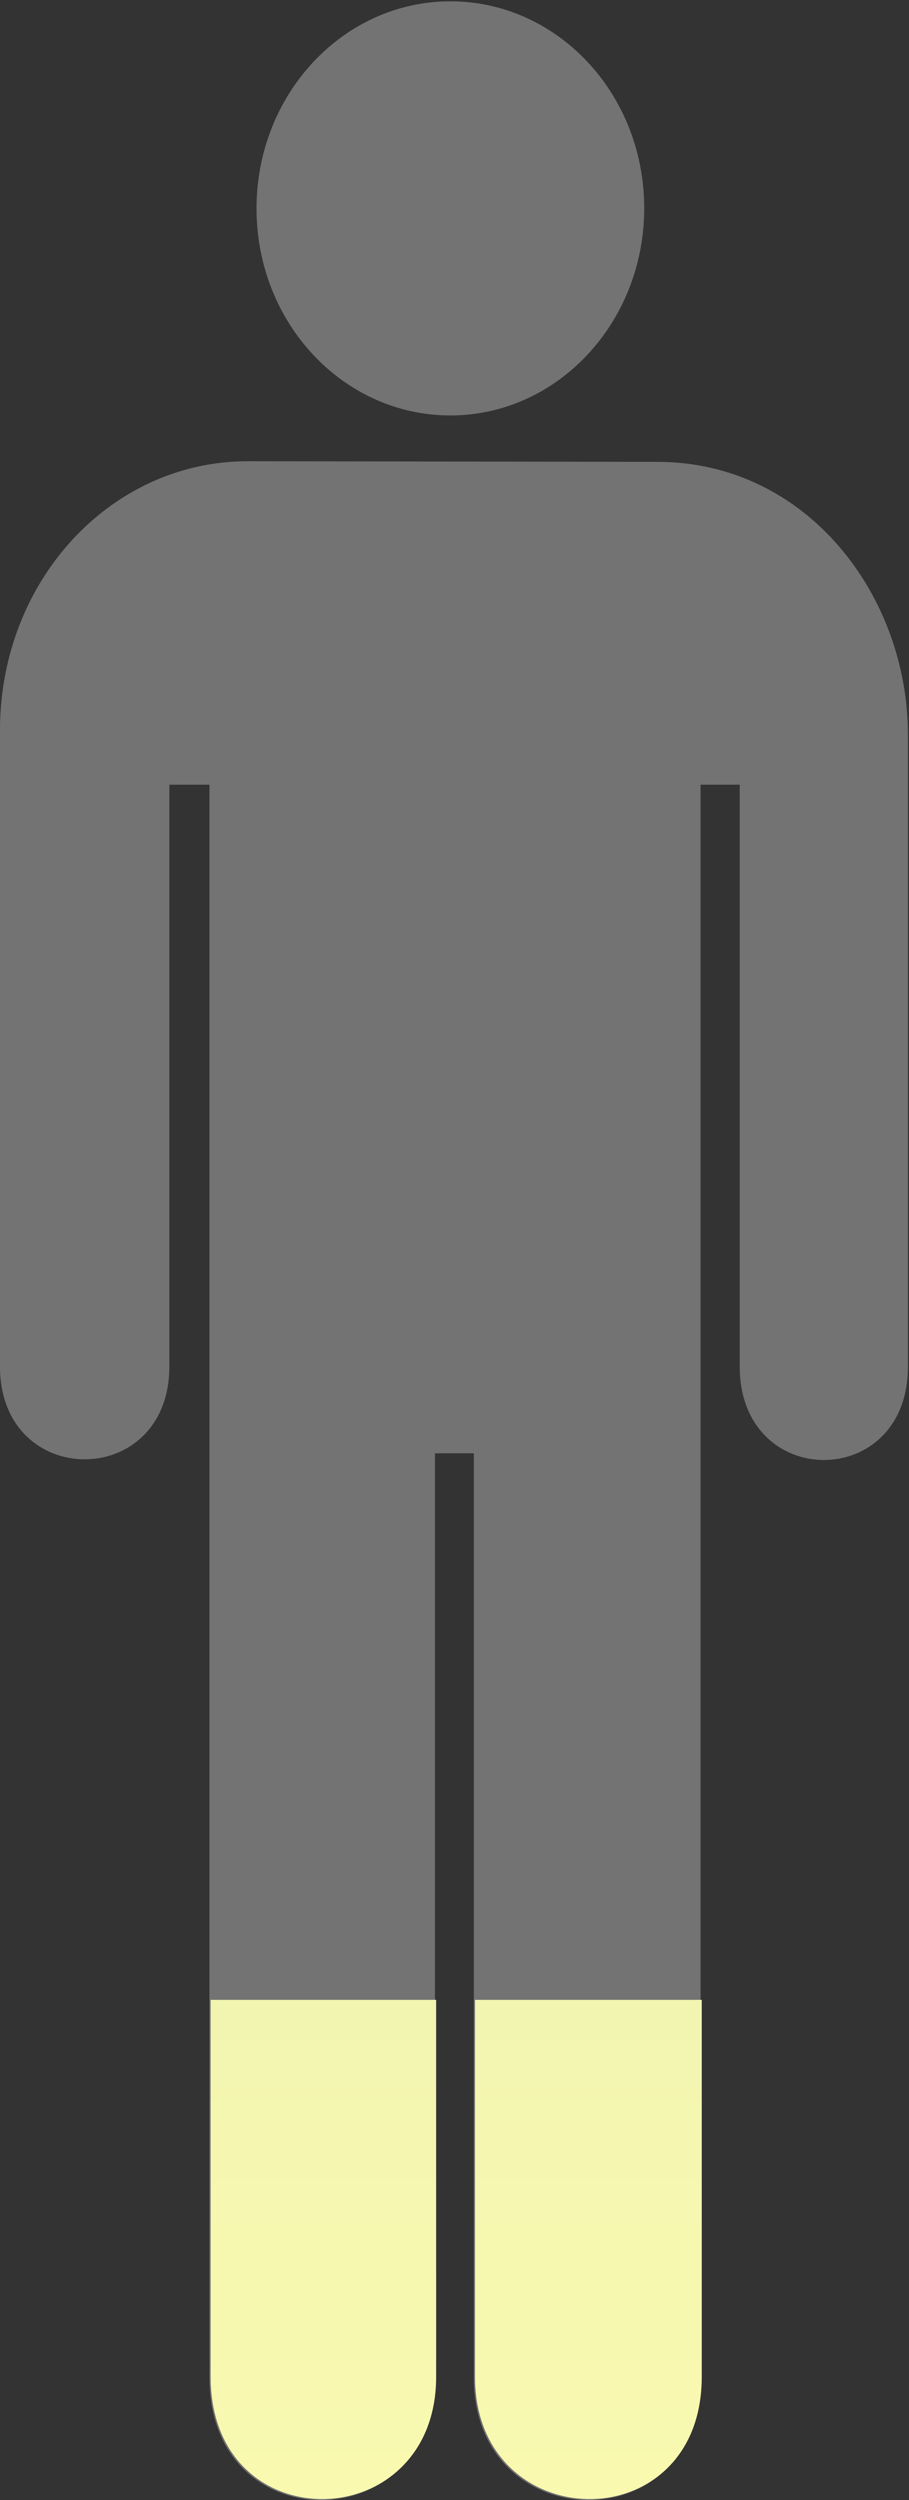 <svg id="Layer_1" data-name="Layer 1" xmlns="http://www.w3.org/2000/svg" xmlns:xlink="http://www.w3.org/1999/xlink" viewBox="0 0 130.97 359.86"><rect x="0" y="0" width="130.97" height="359.86" fill="#333333" stroke="none"/><defs><style>.cls-1{fill:none;}.cls-2{opacity:0.54;}.cls-3{fill:#aaa;}.cls-4{clip-path:url(#clip-path);}.cls-5{clip-path:url(#clip-path-2);}.cls-6{clip-path:url(#clip-path-3);}.cls-7{clip-path:url(#clip-path-4);}.cls-8{clip-path:url(#clip-path-5);}.cls-9{clip-path:url(#clip-path-6);}.cls-10{clip-path:url(#clip-path-7);}.cls-11{fill:url(#linear-gradient);}.cls-12{clip-path:url(#clip-path-8);}.cls-13{fill:url(#linear-gradient-2);}</style><clipPath id="clip-path" transform="translate(-182.25 -66.81)"><rect class="cls-1" x="208.99" y="354.67" width="82" height="72"/></clipPath><clipPath id="clip-path-2" transform="translate(-182.25 -66.81)"><rect class="cls-1" x="204.32" y="319.33" width="94.67" height="107.33"/></clipPath><clipPath id="clip-path-3" transform="translate(-182.25 -66.81)"><rect class="cls-1" x="174.32" y="282.67" width="144" height="144"/></clipPath><clipPath id="clip-path-4" transform="translate(-182.25 -66.81)"><rect class="cls-1" x="169.66" y="246.67" width="152" height="180"/></clipPath><clipPath id="clip-path-5" transform="translate(-182.25 -66.81)"><rect class="cls-1" x="172.32" y="210.67" width="146" height="216"/></clipPath><clipPath id="clip-path-6" transform="translate(-182.25 -66.81)"><rect class="cls-1" x="169.66" y="174.67" width="157.33" height="252"/></clipPath><clipPath id="clip-path-7" transform="translate(-182.25 -66.81)"><rect class="cls-1" x="164.99" y="139.12" width="171.33" height="287.55"/></clipPath><linearGradient id="linear-gradient" x1="247.82" y1="426.52" x2="247.82" y2="133.06" gradientUnits="userSpaceOnUse"><stop offset="0" stop-color="#fff"/><stop offset="0" stop-color="#fdfdeb"/><stop offset="0" stop-color="#fcfcd5"/><stop offset="0" stop-color="#fbfbc4"/><stop offset="0" stop-color="#fafab9"/><stop offset="0" stop-color="#f9f9b2"/><stop offset="0" stop-color="#f9f9b0"/><stop offset="0.18" stop-color="#f5f7b0"/><stop offset="0.33" stop-color="#ebf2b0"/><stop offset="0.49" stop-color="#d8eaaf"/><stop offset="0.63" stop-color="#bedeaf"/><stop offset="0.78" stop-color="#9dcfae"/><stop offset="0.92" stop-color="#75bdae"/><stop offset="1" stop-color="#59b0ad"/><stop offset="1" stop-color="#58aeab"/><stop offset="1" stop-color="#55a7a4"/><stop offset="1" stop-color="#4f9c99"/><stop offset="1" stop-color="#468b88"/><stop offset="1" stop-color="#3b7573"/><stop offset="1" stop-color="#2d5958"/><stop offset="1" stop-color="#1d3938"/><stop offset="1" stop-color="#0a1514"/><stop offset="1"/></linearGradient><clipPath id="clip-path-8" transform="translate(-182.25 -66.81)"><rect class="cls-1" x="172.32" y="102.67" width="160.67" height="323.86"/></clipPath><linearGradient id="linear-gradient-2" x1="247.31" y1="66.81" x2="247.31" y2="126.47" gradientUnits="userSpaceOnUse"><stop offset="0" stop-color="#fff"/><stop offset="0" stop-color="#dde9f2"/><stop offset="0" stop-color="#b9d1e3"/><stop offset="0" stop-color="#99bcd6"/><stop offset="0" stop-color="#7dabcc"/><stop offset="0" stop-color="#679cc3"/><stop offset="0" stop-color="#5691bc"/><stop offset="0" stop-color="#4b8ab7"/><stop offset="0" stop-color="#4485b5"/><stop offset="0" stop-color="#4284b4"/><stop offset="0.03" stop-color="#468bb3"/><stop offset="0.14" stop-color="#4e9cb0"/><stop offset="0.28" stop-color="#54a7ae"/><stop offset="0.47" stop-color="#58aead"/><stop offset="1" stop-color="#59b0ad"/><stop offset="1" stop-color="#4f9b99"/><stop offset="1" stop-color="#3c7775"/><stop offset="1" stop-color="#2c5755"/><stop offset="1" stop-color="#1e3b3a"/><stop offset="1" stop-color="#132525"/><stop offset="1" stop-color="#0a1414"/><stop offset="1" stop-color="#040909"/><stop offset="1" stop-color="#010202"/><stop offset="1"/></linearGradient></defs><title>20%</title><g class="cls-2"><g id="g2451"><path id="path2459" class="cls-3" d="M217.94,133.2c-19.78,0-35.69,17.23-35.69,38.72v91.59c0,17.81,24.4,17.81,24.4,0V179.76h5.78V409.07c0,23.81,32.49,23.11,32.49,0V276h5.6V409.07c0,23.11,32.67,23.81,32.67,0V179.76h5.64v83.75c0,17.94,24.27,17.94,24.23,0v-91c0-19.82-14.41-39.22-36.12-39.22Z" transform="translate(-182.25 -66.81)"/><g id="g2453"><path id="path2455" class="cls-3" d="M247.14,126.61c15.42,0,27.93-13.36,27.93-29.83S262.57,67,247.14,67s-27.93,13.36-27.93,29.83S231.72,126.61,247.14,126.61Z" transform="translate(-182.25 -66.81)"/><path id="path2457" class="cls-3" d="M247.14,96.78" transform="translate(-182.25 -66.81)"/></g></g></g><g class="cls-4"><g class="cls-5"><g class="cls-6"><g class="cls-7"><g class="cls-8"><g class="cls-9"><g class="cls-10"><path id="path2459-2" data-name="path2459" class="cls-11" d="M212.6,390.67v18.26c0,23.81,32.49,23.11,32.49,0V275.81h5.6V408.93c0,23.11,32.67,23.81,32.67,0V179.61H289v83.75c0,17.94,24.27,17.94,24.23,0v-91c0-19.82-14.41-39.22-36.12-39.22l-59,0c-19.78,0-35.69,17.23-35.69,38.72v91.59c0,17.81,24.4,17.81,24.4,0V179.61h5.78V390.67" transform="translate(-182.25 -66.81)"/><g class="cls-12"><path id="path2455-2" data-name="path2455" class="cls-13" d="M247.31,126.47c15.42,0,27.93-13.36,27.93-29.83s-12.51-29.83-27.93-29.83-27.93,13.36-27.93,29.83S231.89,126.47,247.31,126.47Z" transform="translate(-182.25 -66.81)"/></g></g></g></g></g></g></g></g></svg>